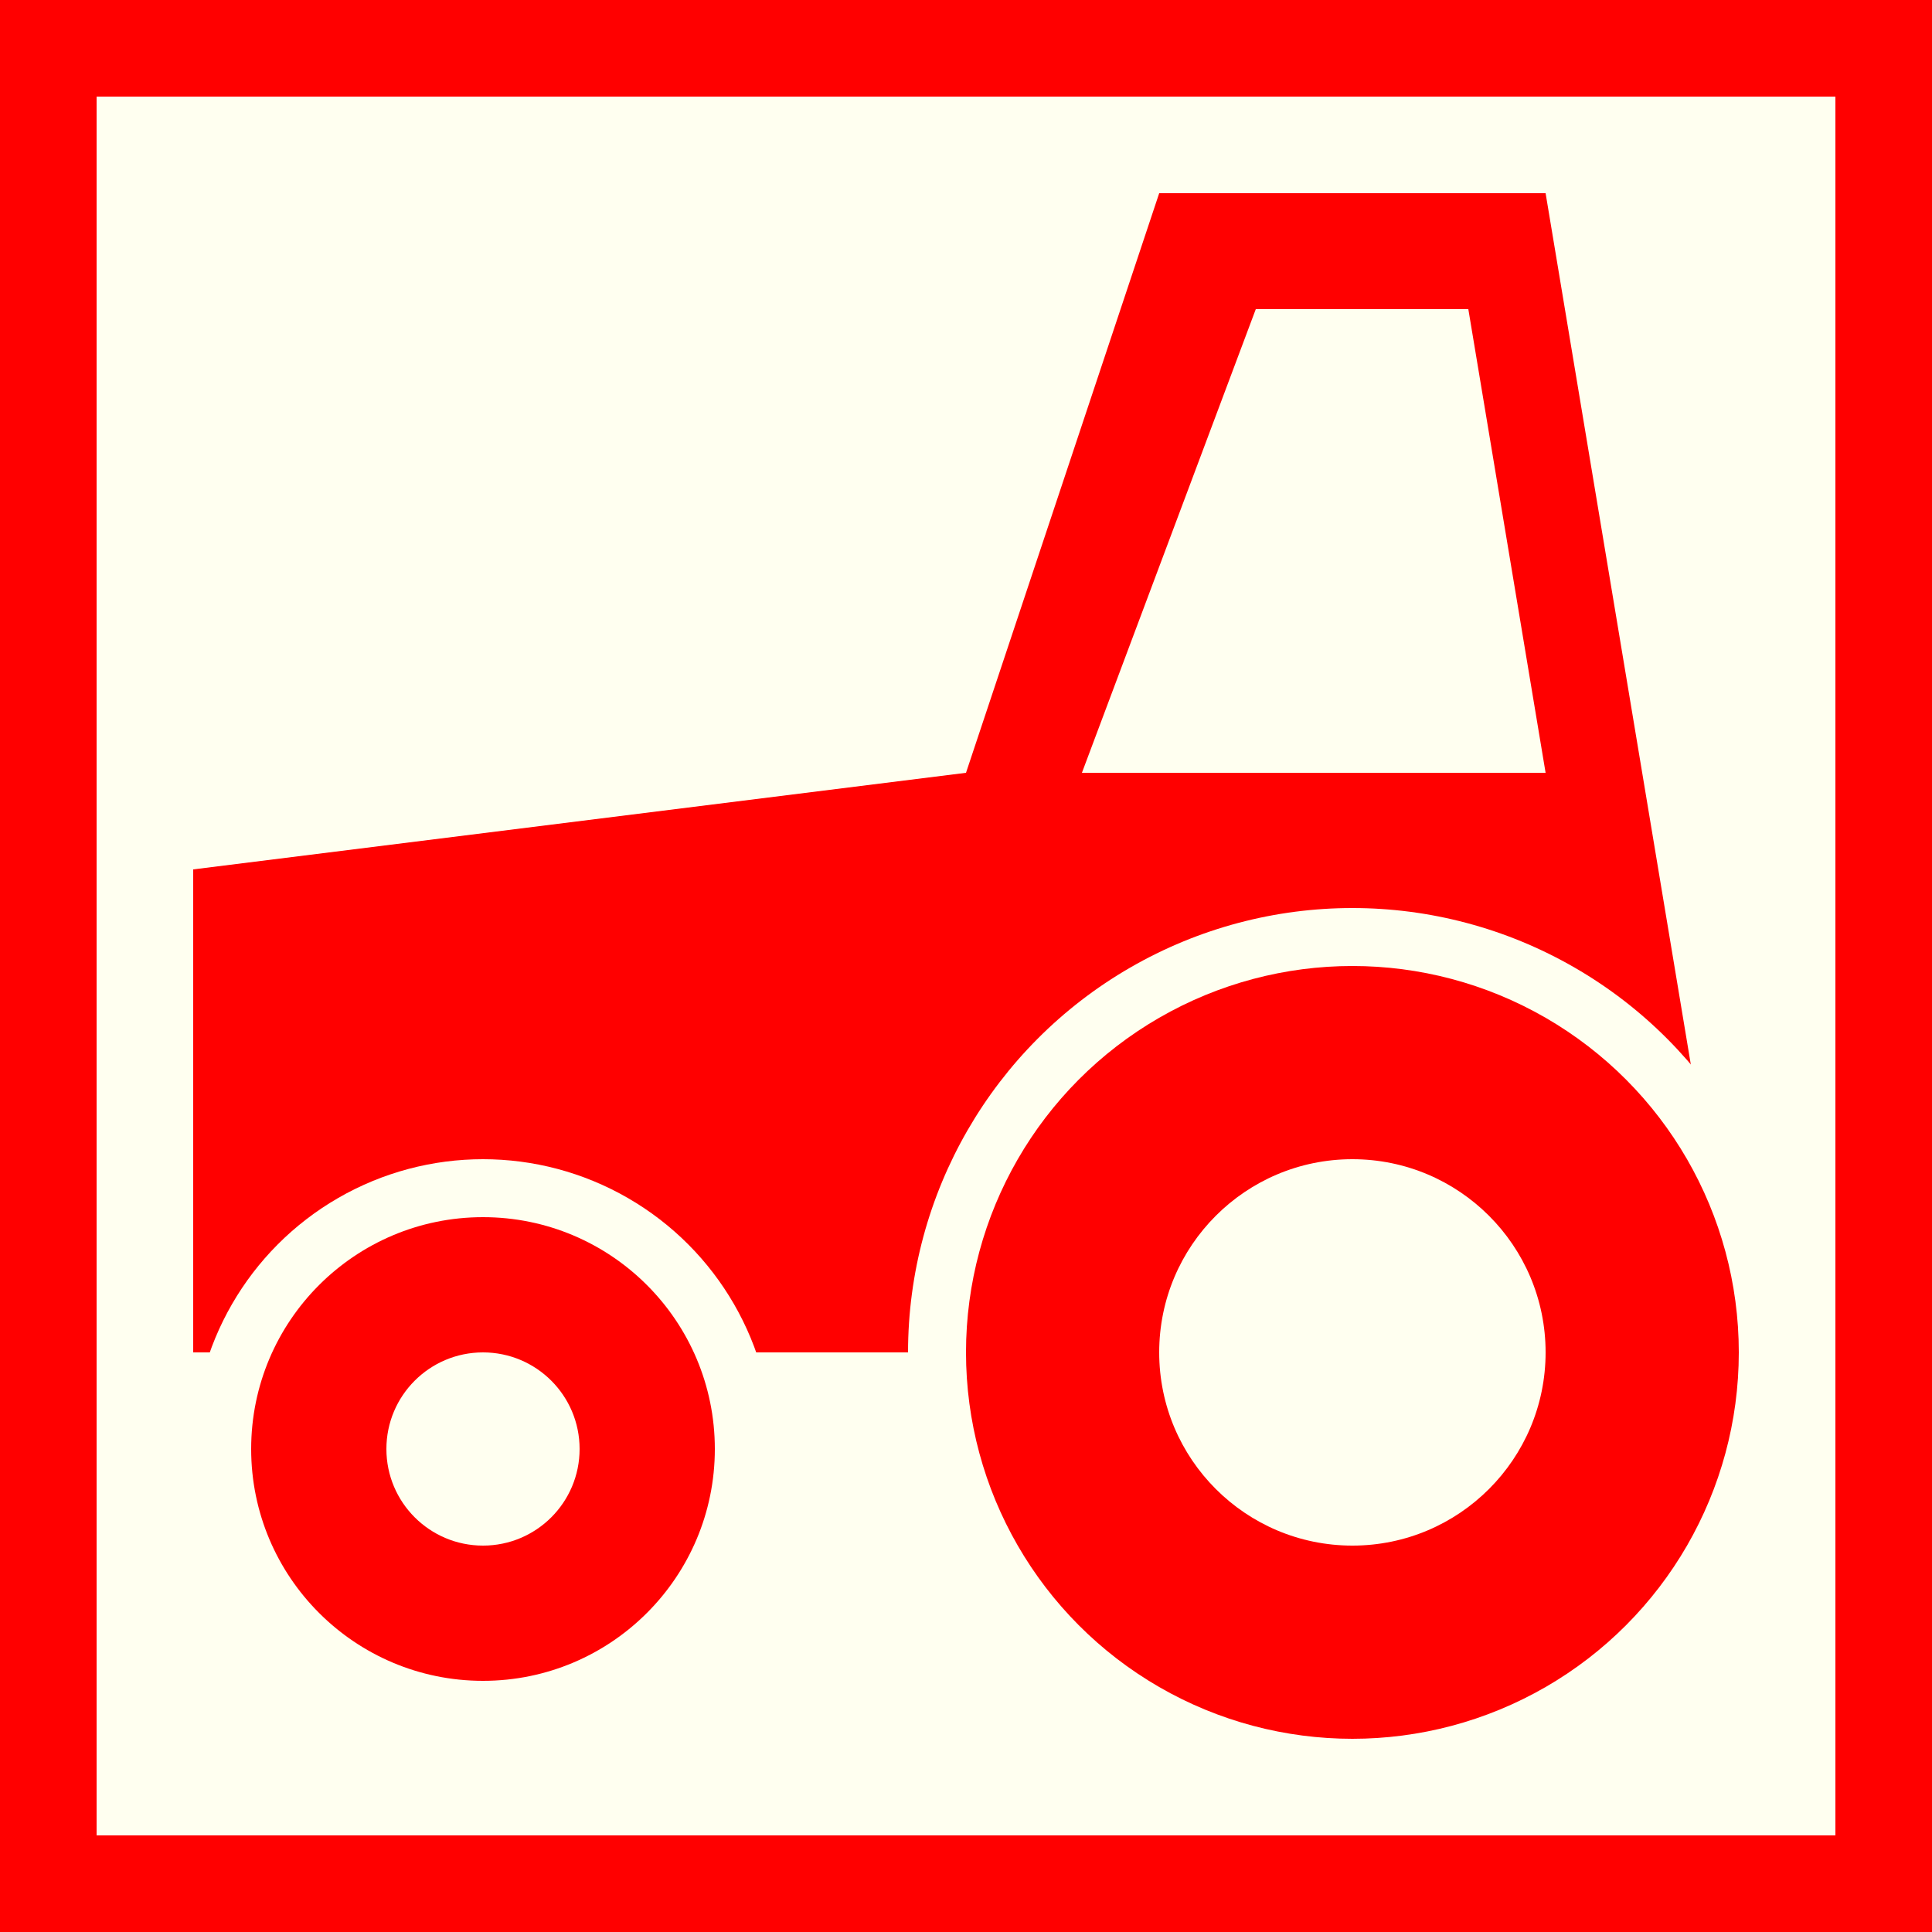 <?xml version="1.0" encoding="utf-8"?>
<!-- Generator: Adobe Illustrator 15.0.0, SVG Export Plug-In . SVG Version: 6.00 Build 0)  -->
<!DOCTYPE svg PUBLIC "-//W3C//DTD SVG 1.1//EN" "http://www.w3.org/Graphics/SVG/1.1/DTD/svg11.dtd">
<svg version="1.1" id="Ebene_1" xmlns="http://www.w3.org/2000/svg" xmlns:xlink="http://www.w3.org/1999/xlink" x="0px" y="0px"
	 width="100px" height="100px" viewBox="0 0 100 100" enable-background="new 0 0 100 100" xml:space="preserve">
<rect fill="#FF0000" width="100" height="100"/>
<polygon fill="#FFFFF0" points="5,5 95,5 95,95 5,95 "/>
<path fill="#FF0000" d="M10,45v25h80L80,10H60L50,40L10,45z"/>
<path fill="#FFFFF0" d="M56,40h24l-4-24H65L56,40z"/>
<circle fill="#FFFFF0" cx="25" cy="75" r="15"/>
<circle fill="#FF0000" cx="25" cy="75" r="12"/>
<circle fill="#FFFFF0" cx="25" cy="75" r="5"/>
<circle fill="#FFFFF0" cx="70" cy="70" r="23"/>
<circle fill="#FF0000" cx="70" cy="70" r="20"/>
<circle fill="#FFFFF0" cx="70" cy="70" r="10"/>
</svg>
